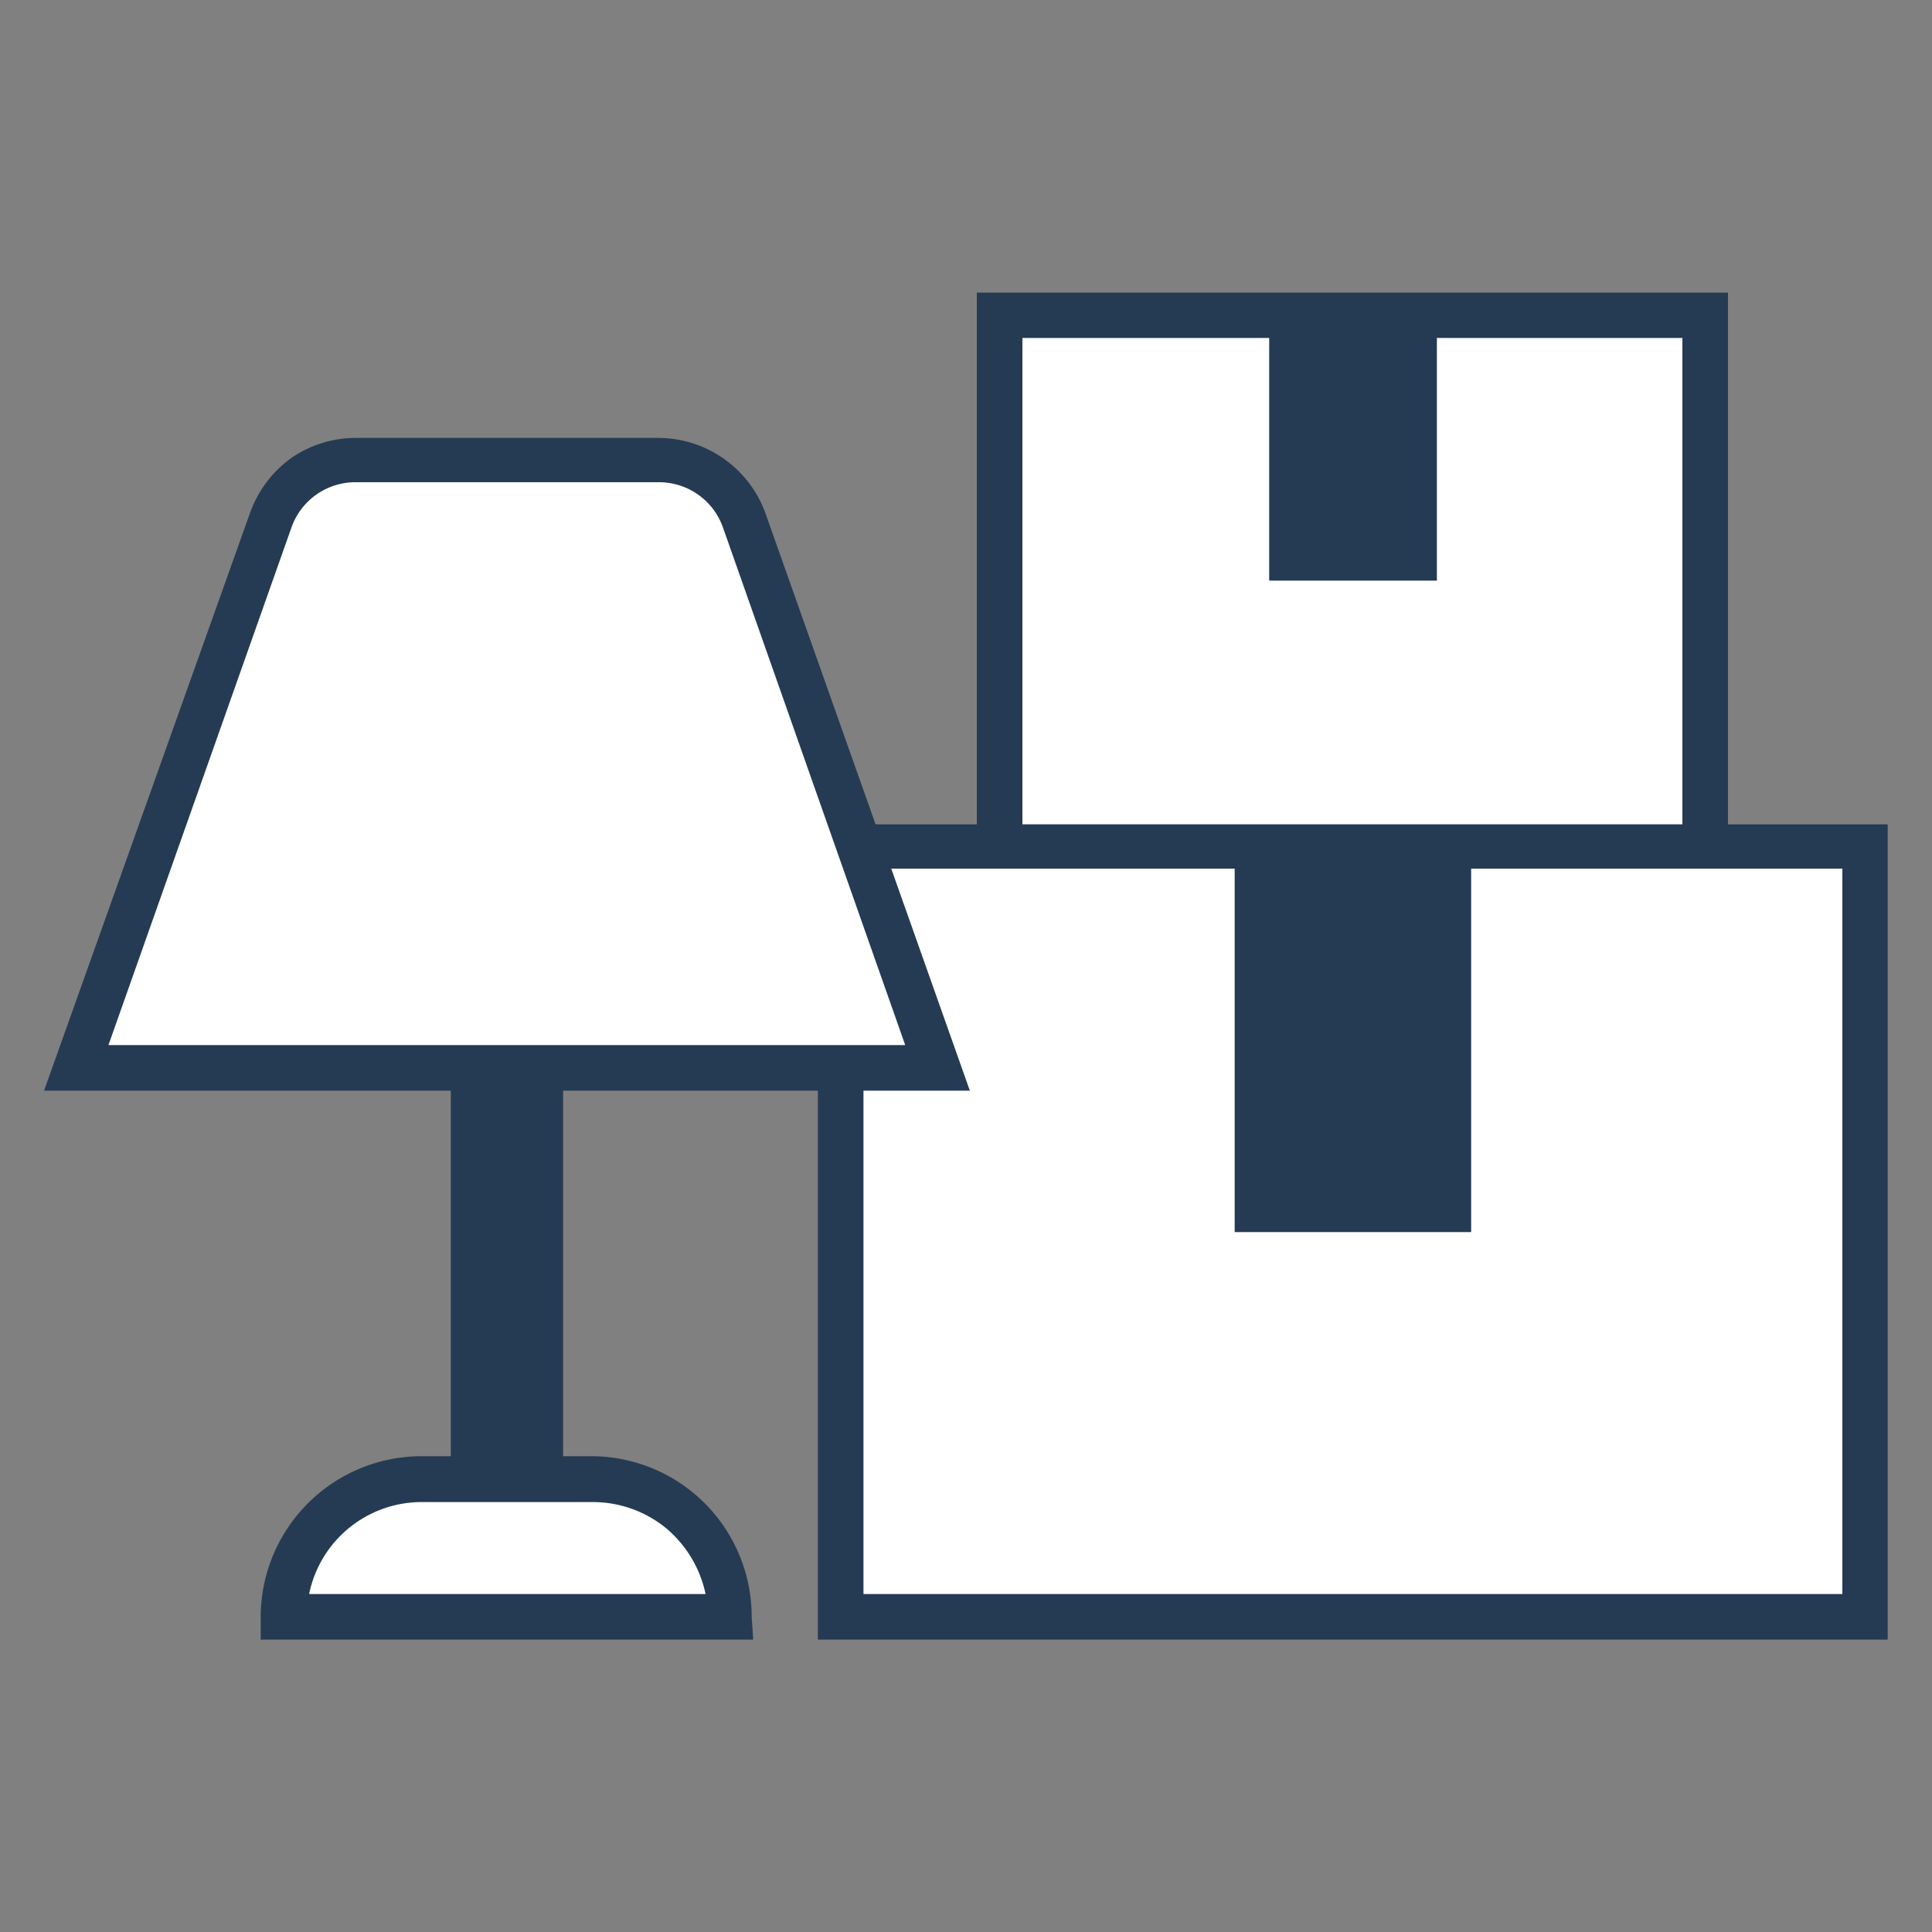 <svg id="Layer_1" data-name="Layer 1" xmlns="http://www.w3.org/2000/svg" xmlns:xlink="http://www.w3.org/1999/xlink" viewBox="0 0 75 75"><rect x="0" y="0" width="75" height="75" fill="#808080" stroke="none"/><defs><style>.cls-1{fill:none;}.cls-2{clip-path:url(#clip-path);}.cls-3,.cls-5{fill:#fff;}.cls-4{fill:#253b54;}.cls-5{fill-rule:evenodd;}</style><clipPath id="clip-path"><rect class="cls-1" x="1.71" y="11.36" width="71.58" height="52.29"/></clipPath></defs><g class="cls-2"><g id="Frame"><path id="Vector" class="cls-3" d="M72.41,32.83H32.64V62.76H72.41Z"/><path id="Vector_2" data-name="Vector 2" class="cls-4" d="M73.28,63.65H31.75V32H73.28ZM33.52,61.88h38V33.72h-38Z"/><path id="Vector_3" data-name="Vector 3" class="cls-3" d="M66.21,12.24H38.84V32.83H66.21Z"/><path id="Vector_4" data-name="Vector 4" class="cls-4" d="M67.08,33.72H37.92V11.36H67.08ZM39.69,32H65.31V13.12H39.69Z"/><path id="Vector_5" data-name="Vector 5" class="cls-4" d="M21.86,41.45H17.5V57.74h4.36Z"/><path id="Vector_6" data-name="Vector 6" class="cls-5" d="M13.81,17.84H25.54a3.56,3.56,0,0,1,2,.65,3.5,3.5,0,0,1,1.29,1.7L36.4,41.45H3l7.53-21.26a3.63,3.63,0,0,1,1.29-1.7,3.56,3.56,0,0,1,2-.65Z"/><path id="Vector_7" data-name="Vector 7" class="cls-4" d="M37.65,42.34H1.71l8-22.44a4.49,4.49,0,0,1,1.61-2.13A4.41,4.41,0,0,1,13.82,17H25.55a4.43,4.43,0,0,1,4.17,2.94ZM4.21,40.57H35.14L28.07,20.49a2.63,2.63,0,0,0-2.5-1.77H13.81a2.63,2.63,0,0,0-2.5,1.77Z"/><path id="Vector_8" data-name="Vector 8" class="cls-5" d="M28.36,62.77A5.37,5.37,0,0,0,26.81,59a5.3,5.3,0,0,0-3.75-1.59H16.38A5.31,5.31,0,0,0,12.62,59a5.37,5.37,0,0,0-1.55,3.77H28.36Z"/><path id="Vector_9" data-name="Vector 9" class="cls-4" d="M29.24,63.65H10.12v-.88a6.25,6.25,0,0,1,6.19-6.24H23a6.23,6.23,0,0,1,6.18,6.24ZM12,61.88H27.39a4.56,4.56,0,0,0-1.55-2.57,4.49,4.49,0,0,0-2.83-1H16.38A4.46,4.46,0,0,0,12,61.88Z"/><path id="Vector_10" data-name="Vector 10" class="cls-4" d="M55.78,12.24H49.27v10.3h6.51Z"/><path id="Vector_11" data-name="Vector 11" class="cls-4" d="M57.11,32.83H47.93v15h9.18Z"/></g></g></svg>